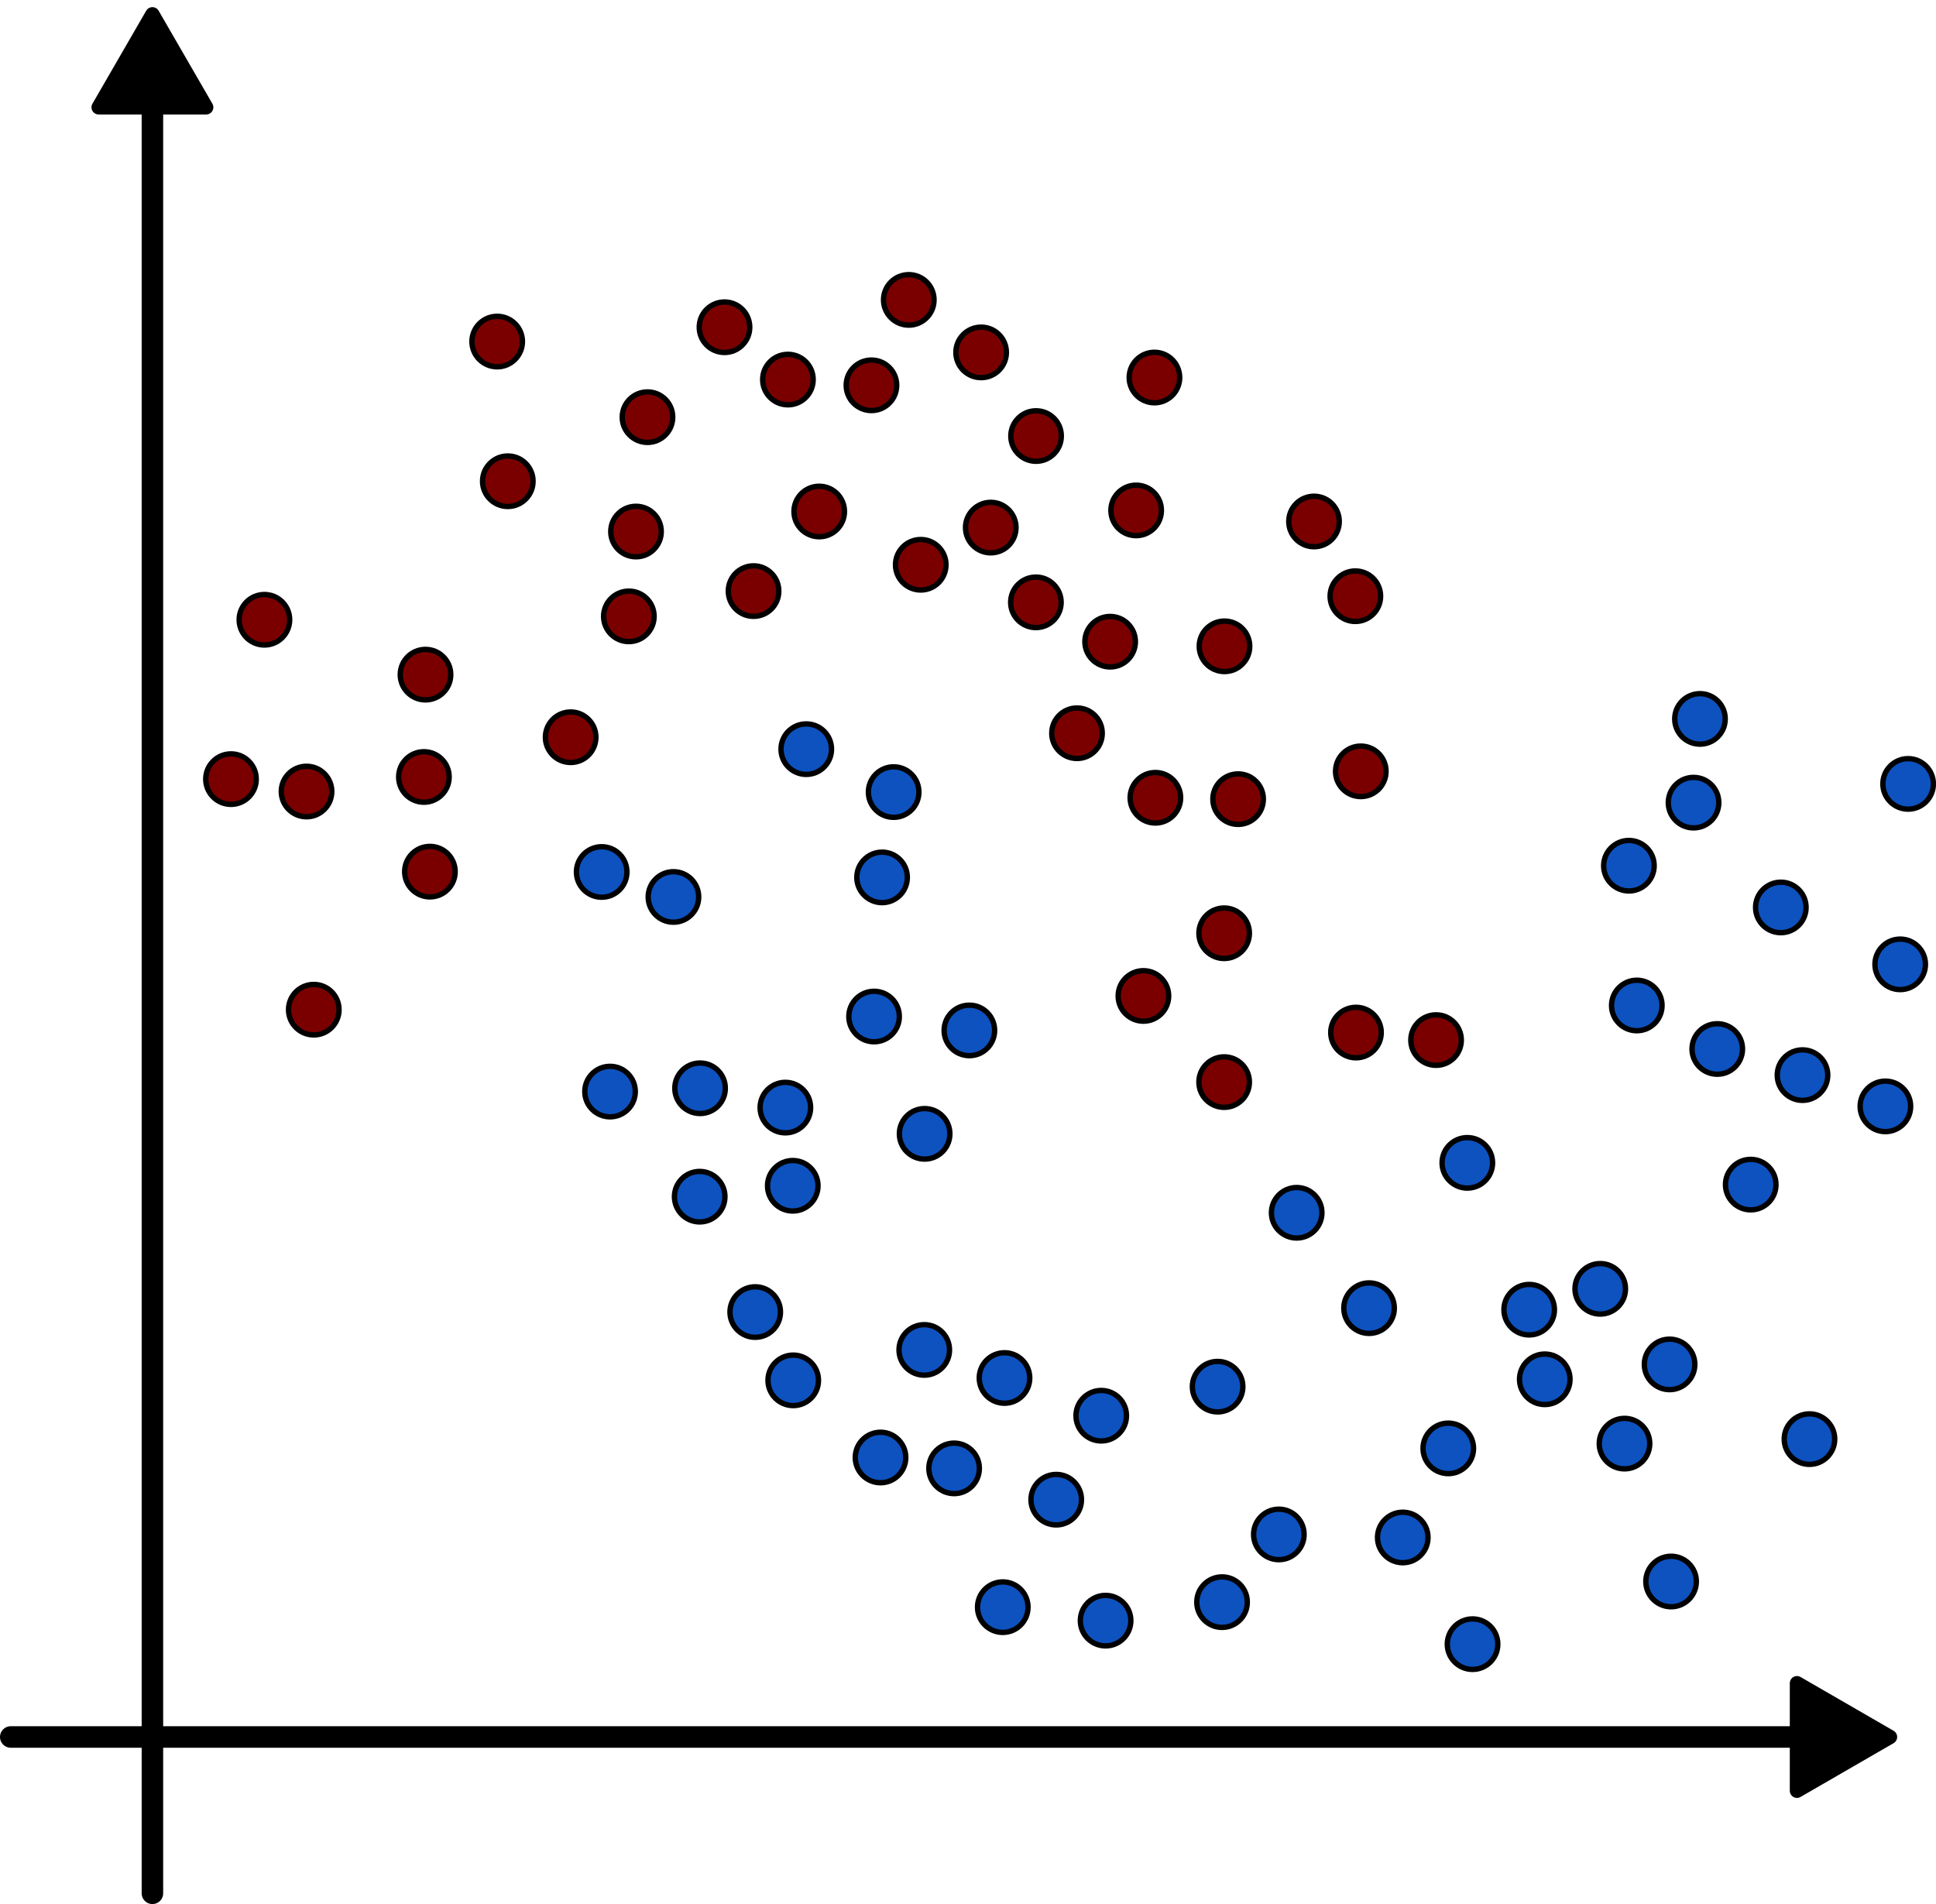 <?xml version="1.0" encoding="UTF-8" standalone="no"?>
<!-- Created with Inkscape (http://www.inkscape.org/) -->

<svg
   width="141.411mm"
   height="139.096mm"
   viewBox="0 0 141.411 139.096"
   version="1.1"
   id="svg9961"
   inkscape:version="1.2.2 (b0a8486541, 2022-12-01)"
   sodipodi:docname="banana_dist.svg"
   inkscape:export-filename="banana_dist.png"
   inkscape:export-xdpi="96"
   inkscape:export-ydpi="96"
   xmlns:inkscape="http://www.inkscape.org/namespaces/inkscape"
   xmlns:sodipodi="http://sodipodi.sourceforge.net/DTD/sodipodi-0.dtd"
   xmlns:xlink="http://www.w3.org/1999/xlink"
   xmlns="http://www.w3.org/2000/svg"
   xmlns:svg="http://www.w3.org/2000/svg">
  <sodipodi:namedview
     id="namedview9963"
     pagecolor="#ffffff"
     bordercolor="#000000"
     borderopacity="0.25"
     inkscape:showpageshadow="2"
     inkscape:pageopacity="0.0"
     inkscape:pagecheckerboard="0"
     inkscape:deskcolor="#d1d1d1"
     inkscape:document-units="mm"
     showgrid="false"
     inkscape:zoom="0.96001054"
     inkscape:cx="260.93463"
     inkscape:cy="297.91339"
     inkscape:window-width="1680"
     inkscape:window-height="1020"
     inkscape:window-x="0"
     inkscape:window-y="30"
     inkscape:window-maximized="1"
     inkscape:current-layer="layer1" />
  <defs
     id="defs9958">
    <marker
       style="overflow:visible"
       id="TriangleStart"
       refX="0"
       refY="0"
       orient="auto-start-reverse"
       inkscape:stockid="TriangleStart"
       markerWidth="5.324"
       markerHeight="6.155"
       viewBox="0 0 5.324 6.155"
       inkscape:isstock="true"
       inkscape:collect="always"
       preserveAspectRatio="xMidYMid">
      <path
         transform="scale(0.5)"
         style="fill:context-stroke;fill-rule:evenodd;stroke:context-stroke;stroke-width:1pt"
         d="M 5.77,0 -2.88,5 V -5 Z"
         id="path135" />
    </marker>
  </defs>
  <g
     inkscape:label="Layer 1"
     inkscape:groupmode="layer"
     id="layer1"
     transform="translate(-35.598,-15.582)">
    <path
       style="display:inline;fill:#000000;fill-opacity:1;stroke:#000000;stroke-width:1.571;stroke-linecap:round;stroke-linejoin:round;stroke-dasharray:none;stroke-dashoffset:0;marker-end:url(#TriangleStart)"
       d="M 46.731,153.892 V 21.159"
       id="path9965" />
    <path
       style="display:inline;fill:#000000;fill-opacity:1;stroke:#000000;stroke-width:1.571;stroke-linecap:round;stroke-linejoin:round;stroke-dasharray:none;stroke-dashoffset:0;marker-end:url(#TriangleStart)"
       d="M 36.383,142.472 H 169.116"
       id="path9995" />
    <circle
       style="fill:#7a0000;fill-opacity:1;stroke:#000000;stroke-width:0.292;stroke-linecap:round;stroke-linejoin:round;stroke-dasharray:none;stroke-dashoffset:0"
       id="path10059"
       cx="-12.793"
       cy="74.385"
       r="1.375" />
    <circle
       style="fill:#0d52bf;fill-opacity:1;stroke:#000000;stroke-width:0.292;stroke-linecap:round;stroke-linejoin:round;stroke-dasharray:none;stroke-dashoffset:0"
       id="circle10113"
       cx="-12.793"
       cy="86.613"
       r="1.375" />
    <use
       id="use10296"
       inkscape:spray-origin="#path10059"
       xlink:href="#path10059"
       transform="matrix(1.342,0,0,1.342,69.638,-27.326)" />
    <use
       id="use10298"
       inkscape:spray-origin="#path10059"
       xlink:href="#path10059"
       transform="matrix(1.342,0,0,1.342,83.73,-27.483)" />
    <use
       id="use10300"
       inkscape:spray-origin="#path10059"
       xlink:href="#path10059"
       transform="matrix(1.342,0,0,1.342,75.156,-26.42)" />
    <use
       id="use10302"
       inkscape:spray-origin="#path10059"
       xlink:href="#path10059"
       transform="matrix(1.342,0,0,1.342,84.168,-20.567)" />
    <use
       id="use10304"
       inkscape:spray-origin="#path10059"
       xlink:href="#path10059"
       transform="matrix(1.342,0,0,1.342,75.686,-10.483)" />
    <use
       id="use10306"
       inkscape:spray-origin="#path10059"
       xlink:href="#path10059"
       transform="matrix(1.342,0,0,1.342,72.08,-38.968)" />
    <use
       id="use10308"
       inkscape:spray-origin="#path10059"
       xlink:href="#path10059"
       transform="matrix(1.342,0,0,1.342,83.846,-34.958)" />
    <use
       id="use10310"
       inkscape:spray-origin="#path10059"
       xlink:href="#path10059"
       transform="matrix(1.342,0,0,1.342,94.448,-30.386)" />
    <use
       id="use10312"
       inkscape:spray-origin="#path10059"
       xlink:href="#path10059"
       transform="matrix(1.342,0,0,1.342,89.858,-49.087)" />
    <use
       id="use10314"
       inkscape:spray-origin="#path10059"
       xlink:href="#path10059"
       transform="matrix(1.342,0,0,1.342,98.7,-39.216)" />
    <use
       id="use10316"
       inkscape:spray-origin="#path10059"
       xlink:href="#path10059"
       transform="matrix(1.342,0,0,1.342,89.082,-59.291)" />
    <use
       id="use10318"
       inkscape:spray-origin="#path10059"
       xlink:href="#path10059"
       transform="matrix(1.342,0,0,1.342,110.318,-56.514)" />
    <use
       id="use10320"
       inkscape:spray-origin="#path10059"
       xlink:href="#path10059"
       transform="matrix(1.342,0,0,1.342,99.222,-45.412)" />
    <use
       id="use10322"
       inkscape:spray-origin="#path10059"
       xlink:href="#path10059"
       transform="matrix(1.342,0,0,1.342,112.604,-46.877)" />
    <use
       id="use10324"
       inkscape:spray-origin="#path10059"
       xlink:href="#path10059"
       transform="matrix(1.342,0,0,1.342,105.686,-60.338)" />
    <use
       id="use10326"
       inkscape:spray-origin="#path10059"
       xlink:href="#path10059"
       transform="matrix(1.342,0,0,1.342,107.808,-41.062)" />
    <use
       id="use10328"
       inkscape:spray-origin="#path10059"
       xlink:href="#path10059"
       transform="matrix(1.342,0,0,1.342,119.147,-62.335)" />
    <use
       id="use10330"
       inkscape:spray-origin="#path10059"
       xlink:href="#path10059"
       transform="matrix(1.342,0,0,1.342,120.02,-42.985)" />
    <use
       id="use10332"
       inkscape:spray-origin="#path10059"
       xlink:href="#path10059"
       transform="matrix(1.342,0,0,1.342,100.06,-53.767)" />
    <use
       id="use10334"
       inkscape:spray-origin="#path10059"
       xlink:href="#path10059"
       transform="matrix(1.342,0,0,1.342,128.444,-52.389)" />
    <use
       id="use10336"
       inkscape:spray-origin="#path10059"
       xlink:href="#path10059"
       transform="matrix(1.342,0,0,1.342,124.431,-58.5)" />
    <use
       id="use10338"
       inkscape:spray-origin="#path10059"
       xlink:href="#path10059"
       transform="matrix(1.342,0,0,1.342,125.134,-45.701)" />
    <use
       id="use10340"
       inkscape:spray-origin="#path10059"
       xlink:href="#path10059"
       transform="matrix(1.342,0,0,1.342,116.419,-56.095)" />
    <use
       id="use10342"
       inkscape:spray-origin="#path10059"
       xlink:href="#path10059"
       transform="matrix(1.342,0,0,1.342,128.431,-40.241)" />
    <use
       id="use10344"
       inkscape:spray-origin="#path10059"
       xlink:href="#path10059"
       transform="matrix(1.342,0,0,1.342,133.854,-37.365)" />
    <use
       id="use10346"
       inkscape:spray-origin="#path10059"
       xlink:href="#path10059"
       transform="matrix(1.342,0,0,1.342,137.09,-56.663)" />
    <use
       id="use10348"
       inkscape:spray-origin="#path10059"
       xlink:href="#path10059"
       transform="matrix(1.342,0,0,1.342,135.754,-46.956)" />
    <use
       id="use10350"
       inkscape:spray-origin="#path10059"
       xlink:href="#path10059"
       transform="matrix(1.342,0,0,1.342,143.201,-25.863)" />
    <use
       id="use10352"
       inkscape:spray-origin="#path10059"
       xlink:href="#path10059"
       transform="matrix(1.342,0,0,1.342,142.206,-37.028)" />
    <use
       id="use10354"
       inkscape:spray-origin="#path10059"
       xlink:href="#path10059"
       transform="matrix(1.342,0,0,1.342,148.746,-46.147)" />
    <use
       id="use10356"
       inkscape:spray-origin="#path10059"
       xlink:href="#path10059"
       transform="matrix(1.342,0,0,1.342,151.765,-40.688)" />
    <use
       id="use10358"
       inkscape:spray-origin="#path10059"
       xlink:href="#path10059"
       transform="matrix(1.342,0,0,1.342,131.434,-30.678)" />
    <use
       id="use10360"
       inkscape:spray-origin="#path10059"
       xlink:href="#path10059"
       transform="matrix(1.342,0,0,1.342,142.182,-16.066)" />
    <use
       id="use10362"
       inkscape:spray-origin="#path10059"
       xlink:href="#path10059"
       transform="matrix(1.342,0,0,1.342,137.158,-25.964)" />
    <use
       id="use10364"
       inkscape:spray-origin="#path10059"
       xlink:href="#path10059"
       transform="matrix(1.342,0,0,1.342,151.812,-8.812)" />
    <use
       id="use10366"
       inkscape:spray-origin="#path10059"
       xlink:href="#path10059"
       transform="matrix(1.342,0,0,1.342,152.162,-27.895)" />
    <use
       id="use10368"
       inkscape:spray-origin="#path10059"
       xlink:href="#path10059"
       transform="matrix(1.342,0,0,1.342,142.182,-5.193)" />
    <use
       id="use10370"
       inkscape:spray-origin="#path10059"
       xlink:href="#path10059"
       transform="matrix(1.342,0,0,1.342,157.661,-8.262)" />
    <use
       id="use10372"
       inkscape:spray-origin="#path10059"
       xlink:href="#path10059"
       transform="matrix(1.342,0,0,1.342,136.285,-11.487)" />
    <use
       id="use10374"
       inkscape:spray-origin="#circle10113"
       xlink:href="#circle10113"
       transform="matrix(1.342,0,0,1.342,101.956,-35.128)" />
    <use
       id="use10376"
       inkscape:spray-origin="#circle10113"
       xlink:href="#circle10113"
       transform="matrix(1.342,0,0,1.342,96.715,-36.953)" />
    <use
       id="use10378"
       inkscape:spray-origin="#circle10113"
       xlink:href="#circle10113"
       transform="matrix(1.342,0,0,1.342,111.658,-45.925)" />
    <use
       id="use10380"
       inkscape:spray-origin="#circle10113"
       xlink:href="#circle10113"
       transform="matrix(1.342,0,0,1.342,97.326,-20.91)" />
    <use
       id="use10382"
       inkscape:spray-origin="#circle10113"
       xlink:href="#circle10113"
       transform="matrix(1.342,0,0,1.342,110.672,-14.029)" />
    <use
       id="use10384"
       inkscape:spray-origin="#circle10113"
       xlink:href="#circle10113"
       transform="matrix(1.342,0,0,1.342,103.901,-21.152)" />
    <use
       id="use10386"
       inkscape:spray-origin="#circle10113"
       xlink:href="#circle10113"
       transform="matrix(1.342,0,0,1.342,120.304,-17.823)" />
    <use
       id="use10388"
       inkscape:spray-origin="#circle10113"
       xlink:href="#circle10113"
       transform="matrix(1.342,0,0,1.342,107.93,-4.804)" />
    <use
       id="use10390"
       inkscape:spray-origin="#circle10113"
       xlink:href="#circle10113"
       transform="matrix(1.342,0,0,1.342,103.874,-13.232)" />
    <use
       id="use10392"
       inkscape:spray-origin="#circle10113"
       xlink:href="#circle10113"
       transform="matrix(1.342,0,0,1.342,122.457,6.615)" />
    <use
       id="use10394"
       inkscape:spray-origin="#circle10113"
       xlink:href="#circle10113"
       transform="matrix(1.342,0,0,1.342,117.082,5.821)" />
    <use
       id="use10396"
       inkscape:spray-origin="#circle10113"
       xlink:href="#circle10113"
       transform="matrix(1.342,0,0,1.342,120.277,-2.038)" />
    <use
       id="use10398"
       inkscape:spray-origin="#circle10113"
       xlink:href="#circle10113"
       transform="matrix(1.342,0,0,1.342,110.706,0.185)" />
    <use
       id="use10400"
       inkscape:spray-origin="#circle10113"
       xlink:href="#circle10113"
       transform="matrix(1.342,0,0,1.342,126.012,16.754)" />
    <use
       id="use10402"
       inkscape:spray-origin="#circle10113"
       xlink:href="#circle10113"
       transform="matrix(1.342,0,0,1.342,126.138,0.013)" />
    <use
       id="use10404"
       inkscape:spray-origin="#circle10113"
       xlink:href="#circle10113"
       transform="matrix(1.342,0,0,1.342,129.916,8.902)" />
    <use
       id="use10406"
       inkscape:spray-origin="#circle10113"
       xlink:href="#circle10113"
       transform="matrix(1.342,0,0,1.342,133.522,17.739)" />
    <use
       id="use10408"
       inkscape:spray-origin="#circle10113"
       xlink:href="#circle10113"
       transform="matrix(1.342,0,0,1.342,141.704,0.647)" />
    <use
       id="use10410"
       inkscape:spray-origin="#circle10113"
       xlink:href="#circle10113"
       transform="matrix(1.342,0,0,1.342,142.028,16.388)" />
    <use
       id="use10412"
       inkscape:spray-origin="#circle10113"
       xlink:href="#circle10113"
       transform="matrix(1.342,0,0,1.342,133.203,2.768)" />
    <use
       id="use10414"
       inkscape:spray-origin="#circle10113"
       xlink:href="#circle10113"
       transform="matrix(1.342,0,0,1.342,155.229,11.663)" />
    <use
       id="use10416"
       inkscape:spray-origin="#circle10113"
       xlink:href="#circle10113"
       transform="matrix(1.342,0,0,1.342,146.177,11.441)" />
    <use
       id="use10418"
       inkscape:spray-origin="#circle10113"
       xlink:href="#circle10113"
       transform="matrix(1.342,0,0,1.342,158.553,5.155)" />
    <use
       id="use10420"
       inkscape:spray-origin="#circle10113"
       xlink:href="#circle10113"
       transform="matrix(1.342,0,0,1.342,171.425,4.807)" />
    <use
       id="use10422"
       inkscape:spray-origin="#circle10113"
       xlink:href="#circle10113"
       transform="matrix(1.342,0,0,1.342,169.652,-6.501)" />
    <use
       id="use10424"
       inkscape:spray-origin="#circle10113"
       xlink:href="#circle10113"
       transform="matrix(1.342,0,0,1.342,160.326,19.458)" />
    <use
       id="use10426"
       inkscape:spray-origin="#circle10113"
       xlink:href="#circle10113"
       transform="matrix(1.342,0,0,1.342,174.827,14.88)" />
    <use
       id="use10428"
       inkscape:spray-origin="#circle10113"
       xlink:href="#circle10113"
       transform="matrix(1.342,0,0,1.342,165.601,0.108)" />
    <use
       id="use10430"
       inkscape:spray-origin="#circle10113"
       xlink:href="#circle10113"
       transform="matrix(1.342,0,0,1.342,164.462,-4.977)" />
    <use
       id="use10432"
       inkscape:spray-origin="#circle10113"
       xlink:href="#circle10113"
       transform="matrix(1.342,0,0,1.342,174.717,-0.98)" />
    <use
       id="use10434"
       inkscape:spray-origin="#circle10113"
       xlink:href="#circle10113"
       transform="matrix(1.342,0,0,1.342,180.644,-14.114)" />
    <use
       id="use10436"
       inkscape:spray-origin="#circle10113"
       xlink:href="#circle10113"
       transform="matrix(1.342,0,0,1.342,184.935,4.478)" />
    <use
       id="use10438"
       inkscape:spray-origin="#circle10113"
       xlink:href="#circle10113"
       transform="matrix(1.342,0,0,1.342,178.2,-24.022)" />
    <use
       id="use10440"
       inkscape:spray-origin="#circle10113"
       xlink:href="#circle10113"
       transform="matrix(1.342,0,0,1.342,184.426,-22.113)" />
    <use
       id="use10442"
       inkscape:spray-origin="#circle10113"
       xlink:href="#circle10113"
       transform="matrix(1.342,0,0,1.342,190.481,-19.83)" />
    <use
       id="use10444"
       inkscape:spray-origin="#circle10113"
       xlink:href="#circle10113"
       transform="matrix(1.342,0,0,1.342,172.323,-27.2)" />
    <use
       id="use10446"
       inkscape:spray-origin="#circle10113"
       xlink:href="#circle10113"
       transform="matrix(1.342,0,0,1.342,182.843,-34.362)" />
    <use
       id="use10448"
       inkscape:spray-origin="#circle10113"
       xlink:href="#circle10113"
       transform="matrix(1.342,0,0,1.342,176.468,-42.018)" />
    <use
       id="use10450"
       inkscape:spray-origin="#circle10113"
       xlink:href="#circle10113"
       transform="matrix(1.342,0,0,1.342,191.562,-30.205)" />
    <use
       id="use10452"
       inkscape:spray-origin="#circle10113"
       xlink:href="#circle10113"
       transform="matrix(1.342,0,0,1.342,176.937,-48.135)" />
    <use
       id="use10454"
       inkscape:spray-origin="#circle10113"
       xlink:href="#circle10113"
       transform="matrix(1.342,0,0,1.342,192.141,-43.387)" />
    <use
       id="use10456"
       inkscape:spray-origin="#circle10113"
       xlink:href="#circle10113"
       transform="matrix(1.342,0,0,1.342,171.747,-37.41)" />
    <use
       id="use10458"
       inkscape:spray-origin="#circle10113"
       xlink:href="#circle10113"
       transform="matrix(1.342,0,0,1.342,118.041,-42.789)" />
    <use
       id="use10460"
       inkscape:spray-origin="#circle10113"
       xlink:href="#circle10113"
       transform="matrix(1.342,0,0,1.342,117.195,-36.557)" />
    <use
       id="use10462"
       inkscape:spray-origin="#circle10113"
       xlink:href="#circle10113"
       transform="matrix(1.342,0,0,1.342,110.131,-19.74)" />
    <use
       id="use10464"
       inkscape:spray-origin="#circle10113"
       xlink:href="#circle10113"
       transform="matrix(1.342,0,0,1.342,123.572,-25.378)" />
    <use
       id="use10466"
       inkscape:spray-origin="#circle10113"
       xlink:href="#circle10113"
       transform="matrix(1.342,0,0,1.342,116.612,-26.393)" />
    <use
       id="use10468"
       inkscape:spray-origin="#circle10113"
       xlink:href="#circle10113"
       transform="matrix(1.342,0,0,1.342,152.767,-5.089)" />
    <use
       id="use10470"
       inkscape:spray-origin="#circle10113"
       xlink:href="#circle10113"
       transform="matrix(1.342,0,0,1.342,147.48,-12.057)" />
    <use
       id="use10472"
       inkscape:spray-origin="#circle10113"
       xlink:href="#circle10113"
       transform="matrix(1.342,0,0,1.342,159.944,-15.704)" />
  </g>
</svg>
